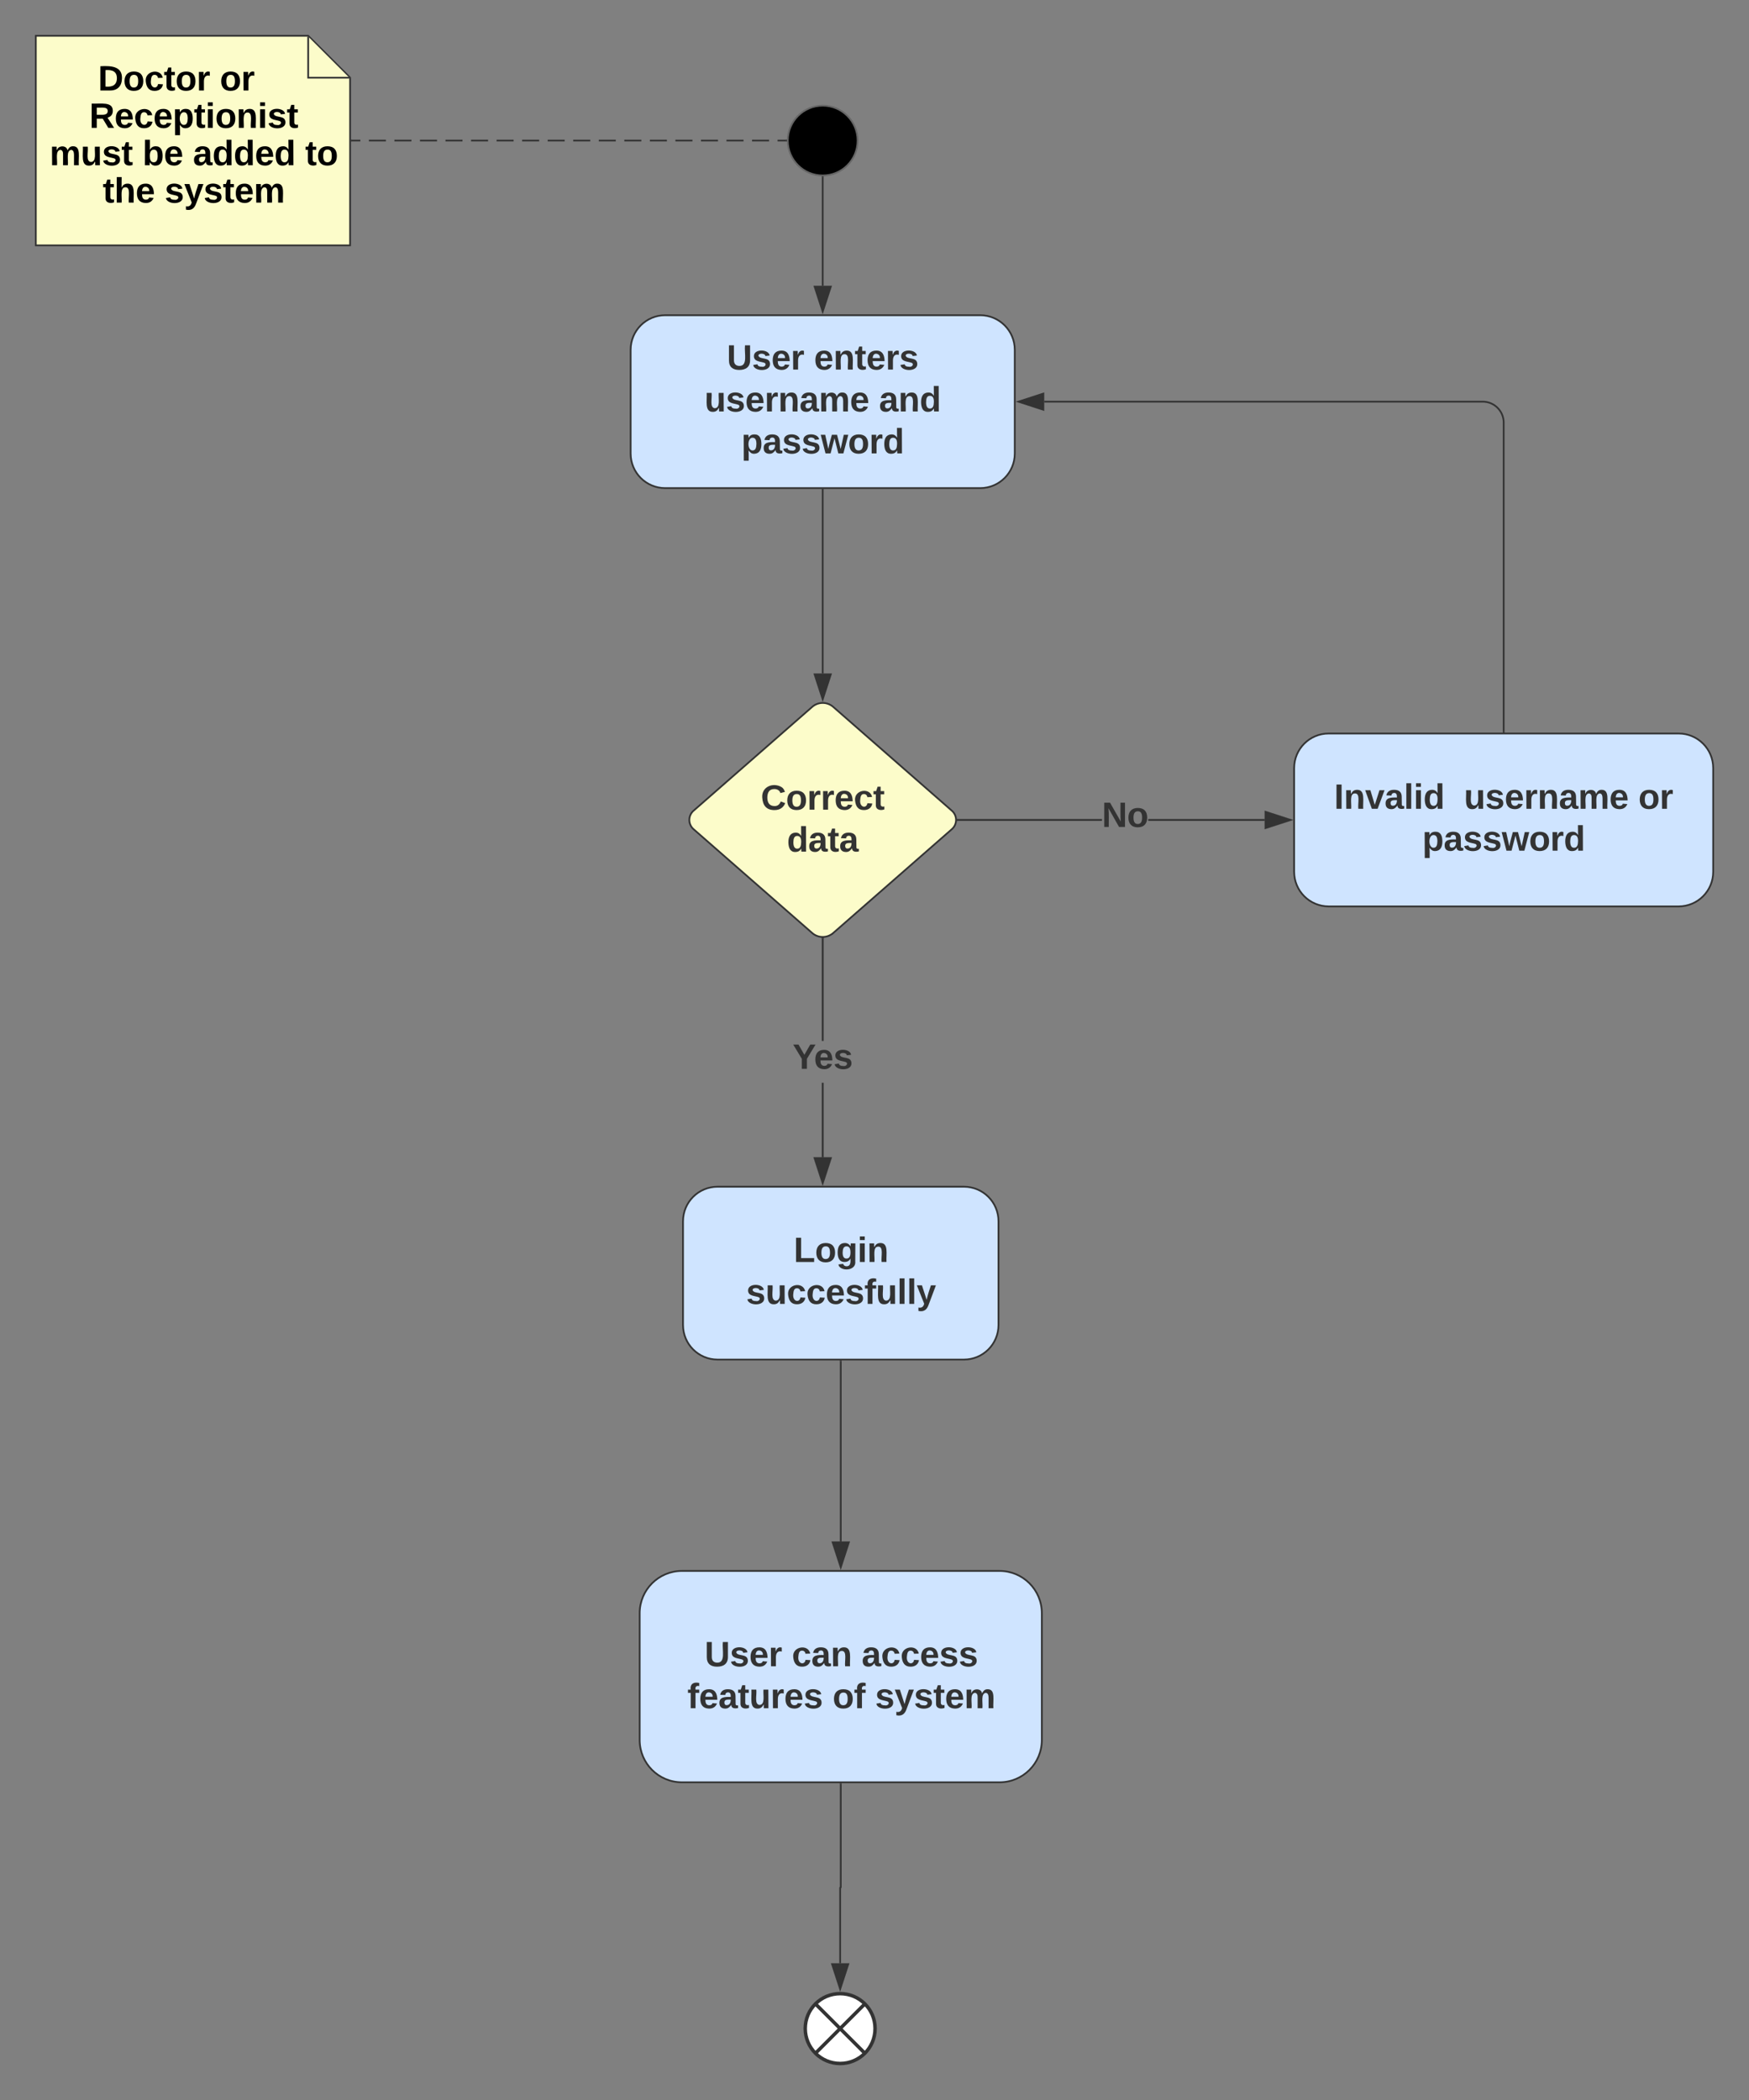 <svg xmlns="http://www.w3.org/2000/svg" xmlns:xlink="http://www.w3.org/1999/xlink" xmlns:lucid="lucid" width="1001.68" height="1202.52"><rect width="100%" height="100%" fill="#808080" stroke="none"/><g transform="translate(-1218.825 -140.515)" lucid:page-tab-id="0_0"><path d="M1710 221c0 11.06-8.95 20-20 20s-20-8.94-20-20c0-11.03 8.95-20 20-20s20 8.97 20 20z" stroke="#666"/><path d="M1690 242.02v62.1" stroke="#333" fill="none"/><path d="M1689.98 241.52l.52-.02v.53h-1v-.57z" stroke="#333" stroke-width=".05" fill="#333"/><path d="M1690 318.9l-4.63-14.27h9.27z" stroke="#333" fill="#333"/><path d="M1690 421v105.12" stroke="#333" fill="none"/><path d="M1690.5 421h-1v-.5h1z" stroke="#333" stroke-width=".05" fill="#333"/><path d="M1690 540.9l-4.63-14.28h9.27z" stroke="#333" fill="#333"/><path d="M1849.9 610.5h-82.53v-1h82.54zm93.22 0h-66.66v-1h66.66z" stroke="#333" stroke-width=".05" fill="#333"/><path d="M1767.38 610.5h-.55l.04-.5-.04-.5h.55z" fill="#333"/><path d="M1767.4 610.52h-.6l.05-.52-.05-.52h.6zm-.54-1l.04.48-.04.48h.5v-.96z" stroke="#333" stroke-width=".05" fill="#333"/><path d="M1957.88 610l-14.26 4.63v-9.26z" fill="#333"/><path d="M1959.5 610l-16.38 5.32v-10.64zm-15.38 3.95l12.14-3.95-12.14-3.95z" stroke="#333" stroke-width=".05" fill="#333"/><use xlink:href="#a" transform="matrix(1,0,0,1,1849.908,598) translate(0.005 16)"/><path d="M1239.33 161h156l24 24v96h-180z" stroke="#333" fill="#fcfcca"/><path d="M1395.33 161.5V185h23.52" stroke="#333" fill="#fcfcca"/><use xlink:href="#b" transform="matrix(1,0,0,1,1244.325,166.015) translate(30.639 26.312)"/><use xlink:href="#c" transform="matrix(1,0,0,1,1244.325,166.015) translate(100.417 26.312)"/><use xlink:href="#d" transform="matrix(1,0,0,1,1244.325,166.015) translate(25.667 47.712)"/><use xlink:href="#e" transform="matrix(1,0,0,1,1244.325,166.015) translate(2.944 69.112)"/><use xlink:href="#f" transform="matrix(1,0,0,1,1244.325,166.015) translate(56.167 69.112)"/><use xlink:href="#g" transform="matrix(1,0,0,1,1244.325,166.015) translate(85 69.112)"/><use xlink:href="#h" transform="matrix(1,0,0,1,1244.325,166.015) translate(149.278 69.112)"/><use xlink:href="#i" transform="matrix(1,0,0,1,1244.325,166.015) translate(33.361 90.512)"/><use xlink:href="#j" transform="matrix(1,0,0,1,1244.325,166.015) translate(68.806 90.512)"/><path d="M1420.33 221h4.87m4.88 0h9.75m4.88 0h9.76m4.87 0h9.76m4.86 0h9.75m4.9 0h9.74m4.88 0h9.75m4.87 0h9.76m4.87 0h9.75m4.88 0h9.75m4.88 0h9.75m4.88 0h9.75m4.88 0h9.76m4.87 0h9.76m4.88 0h9.75m4.87 0h9.75m4.88 0h9.75m4.87 0h4.88" stroke="#333" fill="none"/><path d="M1420.34 221.5h-.5v-1h.5zM1669.5 221l.02.5h-.53v-1h.56z" stroke="#333" stroke-width=".05" fill="#333"/><path d="M1599.8 321c-10.94 0-19.8 8.88-19.8 19.8v59.4c0 10.94 8.86 19.8 19.8 19.8h180.4c10.94 0 19.8-8.86 19.8-19.8v-59.4c0-10.92-8.86-19.8-19.8-19.8z" stroke="#333" fill="#cfe4ff"/><use xlink:href="#k" transform="matrix(1,0,0,1,1588,329.015) translate(47.083 23.1)"/><use xlink:href="#l" transform="matrix(1,0,0,1,1588,329.015) translate(97.028 23.1)"/><use xlink:href="#m" transform="matrix(1,0,0,1,1588,329.015) translate(34.333 47.1)"/><use xlink:href="#n" transform="matrix(1,0,0,1,1588,329.015) translate(134.222 47.1)"/><use xlink:href="#o" transform="matrix(1,0,0,1,1588,329.015) translate(55.417 71.1)"/><path d="M1683.98 545.27a9.14 9.14 0 0 1 12.04 0l67.96 59.46a7 7 0 0 1 0 10.54l-67.96 59.46a9.14 9.14 0 0 1-12.04 0l-67.96-59.46a7 7 0 0 1 0-10.54z" stroke="#333" fill="#fcfcca"/><use xlink:href="#p" transform="matrix(1,0,0,1,1610,540) translate(44.533 64.125)"/><use xlink:href="#q" transform="matrix(1,0,0,1,1610,540) translate(59.505 88.125)"/><path d="M1979.8 560.5c-10.94 0-19.8 8.87-19.8 19.8v59.4c0 10.93 8.86 19.8 19.8 19.8h200.4c10.94 0 19.8-8.87 19.8-19.8v-59.4c0-10.93-8.86-19.8-19.8-19.8z" stroke="#333" fill="#cfe4ff"/><use xlink:href="#r" transform="matrix(1,0,0,1,1968,568.508) translate(14.917 35.1)"/><use xlink:href="#s" transform="matrix(1,0,0,1,1968,568.508) translate(89.25 35.1)"/><use xlink:href="#t" transform="matrix(1,0,0,1,1968,568.508) translate(189.139 35.1)"/><use xlink:href="#o" transform="matrix(1,0,0,1,1968,568.508) translate(65.417 59.1)"/><path d="M2080 559.5v-177a12 12 0 0 0-12-12h-251.12" stroke="#333" fill="none"/><path d="M2080.5 560h-1v-.5h1z" stroke="#333" stroke-width=".05" fill="#333"/><path d="M1802.12 370.5l14.26-4.63v9.27z" stroke="#333" fill="#333"/><path d="M1629.8 820c-10.94 0-19.8 8.86-19.8 19.8v59.4c0 10.92 8.86 19.78 19.8 19.78h141.08c10.93 0 19.8-8.86 19.8-19.8V839.8c0-10.94-8.87-19.8-19.8-19.8z" stroke="#333" fill="#cfe4ff"/><use xlink:href="#u" transform="matrix(1,0,0,1,1618,828) translate(55.389 35.1)"/><use xlink:href="#v" transform="matrix(1,0,0,1,1618,828) translate(28.139 59.1)"/><path d="M1690.5 803.12h-1V760.5h1zm0-66.62h-1V678h1z" stroke="#333" stroke-width=".05" fill="#333"/><path d="M1690 677.5l.5-.04v.55h-1v-.54z" fill="#333"/><path d="M1690 677.47l.53-.04v.6h-1.06v-.6zm-.47.5h.94v-.48l-.47.02-.47-.03z" stroke="#333" stroke-width=".05" fill="#333"/><path d="M1690 817.88l-4.63-14.26h9.27z" fill="#333"/><path d="M1690 819.5l-5.32-16.38h10.64zm-3.95-15.38l3.95 12.14 3.95-12.14z" stroke="#333" stroke-width=".05" fill="#333"/><g><use xlink:href="#w" transform="matrix(1,0,0,1,1672.778,736.498) translate(0.005 16)"/></g><path d="M1609.37 1040c-13.36 0-24.2 10.84-24.2 24.2v72.6c0 13.38 10.84 24.22 24.2 24.22h181.93c13.37 0 24.2-10.84 24.2-24.2v-72.62c0-13.36-10.83-24.2-24.2-24.2z" stroke="#333" fill="#cfe4ff"/><g><use xlink:href="#k" transform="matrix(1,0,0,1,1593.169,1048) translate(29.222 46.6)"/><use xlink:href="#x" transform="matrix(1,0,0,1,1593.169,1048) translate(79.167 46.6)"/><use xlink:href="#y" transform="matrix(1,0,0,1,1593.169,1048) translate(119.111 46.6)"/><use xlink:href="#z" transform="matrix(1,0,0,1,1593.169,1048) translate(19.333 70.6)"/><use xlink:href="#A" transform="matrix(1,0,0,1,1593.169,1048) translate(102.5 70.6)"/><use xlink:href="#B" transform="matrix(1,0,0,1,1593.169,1048) translate(126.833 70.6)"/></g><path d="M1700.34 920v103.12" stroke="#333" fill="none"/><path d="M1700.84 920h-1v-.5h1z" stroke="#333" stroke-width=".05" fill="#333"/><path d="M1700.34 1037.88l-4.64-14.27h9.27z" stroke="#333" fill="#333"/><path d="M1700.34 1162.02v59.08a.17.17 0 0 1-.17.17.17.17 0 0 0-.17.17v43.2" stroke="#333" fill="none"/><path d="M1700.84 1162.03h-1v-.5h1z" stroke="#333" stroke-width=".05" fill="#333"/><path d="M1700 1279.4l-4.63-14.25h9.27z" stroke="#333" fill="#333"/><path d="M1720 1302.03c0 11.05-8.95 20-20 20s-20-8.95-20-20 8.95-20 20-20 20 8.95 20 20z" stroke="#333" stroke-width="2" fill="#fff"/><path d="M1685.86 1287.9l28.28 28.27m0-28.28l-28.28 28.27" stroke="#333" stroke-width="2" fill="none"/><defs><path fill="#333" d="M175 0L67-191c6 58 2 128 3 191H24v-248h59L193-55c-6-58-2-129-3-193h46V0h-61" id="C"/><path fill="#333" d="M110-194c64 0 96 36 96 99 0 64-35 99-97 99-61 0-95-36-95-99 0-62 34-99 96-99zm-1 164c35 0 45-28 45-65 0-40-10-65-43-65-34 0-45 26-45 65 0 36 10 65 43 65" id="D"/><g id="a"><use transform="matrix(0.056,0,0,0.056,0,0)" xlink:href="#C"/><use transform="matrix(0.056,0,0,0.056,14.389,0)" xlink:href="#D"/></g><path d="M24-248c120-7 223 5 221 122C244-46 201 0 124 0H24v-248zM76-40c74 7 117-18 117-86 0-67-45-88-117-82v168" id="E"/><path d="M110-194c64 0 96 36 96 99 0 64-35 99-97 99-61 0-95-36-95-99 0-62 34-99 96-99zm-1 164c35 0 45-28 45-65 0-40-10-65-43-65-34 0-45 26-45 65 0 36 10 65 43 65" id="F"/><path d="M190-63c-7 42-38 67-86 67-59 0-84-38-90-98-12-110 154-137 174-36l-49 2c-2-19-15-32-35-32-30 0-35 28-38 64-6 74 65 87 74 30" id="G"/><path d="M115-3C79 11 28 4 28-45v-112H4v-33h27l15-45h31v45h36v33H77v99c-1 23 16 31 38 25v30" id="H"/><path d="M135-150c-39-12-60 13-60 57V0H25l-1-190h47c2 13-1 29 3 40 6-28 27-53 61-41v41" id="I"/><g id="b"><use transform="matrix(0.056,0,0,0.056,0,0)" xlink:href="#E"/><use transform="matrix(0.056,0,0,0.056,14.389,0)" xlink:href="#F"/><use transform="matrix(0.056,0,0,0.056,26.556,0)" xlink:href="#G"/><use transform="matrix(0.056,0,0,0.056,37.667,0)" xlink:href="#H"/><use transform="matrix(0.056,0,0,0.056,44.278,0)" xlink:href="#F"/><use transform="matrix(0.056,0,0,0.056,56.444,0)" xlink:href="#I"/></g><g id="c"><use transform="matrix(0.056,0,0,0.056,0,0)" xlink:href="#F"/><use transform="matrix(0.056,0,0,0.056,12.167,0)" xlink:href="#I"/></g><path d="M240-174c0 40-23 61-54 70L253 0h-59l-57-94H76V0H24v-248c93 4 217-23 216 74zM76-134c48-2 112 12 112-38 0-48-66-32-112-35v73" id="J"/><path d="M185-48c-13 30-37 53-82 52C43 2 14-33 14-96s30-98 90-98c62 0 83 45 84 108H66c0 31 8 55 39 56 18 0 30-7 34-22zm-45-69c5-46-57-63-70-21-2 6-4 13-4 21h74" id="K"/><path d="M135-194c53 0 70 44 70 98 0 56-19 98-73 100-31 1-45-17-59-34 3 33 2 69 2 105H25l-1-265h48c2 10 0 23 3 31 11-24 29-35 60-35zM114-30c33 0 39-31 40-66 0-38-9-64-40-64-56 0-55 130 0 130" id="L"/><path d="M25-224v-37h50v37H25zM25 0v-190h50V0H25" id="M"/><path d="M135-194c87-1 58 113 63 194h-50c-7-57 23-157-34-157-59 0-34 97-39 157H25l-1-190h47c2 12-1 28 3 38 12-26 28-41 61-42" id="N"/><path d="M137-138c1-29-70-34-71-4 15 46 118 7 119 86 1 83-164 76-172 9l43-7c4 19 20 25 44 25 33 8 57-30 24-41C81-84 22-81 20-136c-2-80 154-74 161-7" id="O"/><g id="d"><use transform="matrix(0.056,0,0,0.056,0,0)" xlink:href="#J"/><use transform="matrix(0.056,0,0,0.056,14.389,0)" xlink:href="#K"/><use transform="matrix(0.056,0,0,0.056,25.5,0)" xlink:href="#G"/><use transform="matrix(0.056,0,0,0.056,36.611,0)" xlink:href="#K"/><use transform="matrix(0.056,0,0,0.056,47.722,0)" xlink:href="#L"/><use transform="matrix(0.056,0,0,0.056,59.889,0)" xlink:href="#H"/><use transform="matrix(0.056,0,0,0.056,66.5,0)" xlink:href="#M"/><use transform="matrix(0.056,0,0,0.056,72.056,0)" xlink:href="#F"/><use transform="matrix(0.056,0,0,0.056,84.222,0)" xlink:href="#N"/><use transform="matrix(0.056,0,0,0.056,96.389,0)" xlink:href="#M"/><use transform="matrix(0.056,0,0,0.056,101.944,0)" xlink:href="#O"/><use transform="matrix(0.056,0,0,0.056,113.056,0)" xlink:href="#H"/></g><path d="M220-157c-53 9-28 100-34 157h-49v-107c1-27-5-49-29-50C55-147 81-57 75 0H25l-1-190h47c2 12-1 28 3 38 10-53 101-56 108 0 13-22 24-43 59-42 82 1 51 116 57 194h-49v-107c-1-25-5-48-29-50" id="P"/><path d="M85 4C-2 5 27-109 22-190h50c7 57-23 150 33 157 60-5 35-97 40-157h50l1 190h-47c-2-12 1-28-3-38-12 25-28 42-61 42" id="Q"/><g id="e"><use transform="matrix(0.056,0,0,0.056,0,0)" xlink:href="#P"/><use transform="matrix(0.056,0,0,0.056,17.778,0)" xlink:href="#Q"/><use transform="matrix(0.056,0,0,0.056,29.944,0)" xlink:href="#O"/><use transform="matrix(0.056,0,0,0.056,41.056,0)" xlink:href="#H"/></g><path d="M135-194c52 0 70 43 70 98 0 56-19 99-73 100-30 1-46-15-58-35L72 0H24l1-261h50v104c11-23 29-37 60-37zM114-30c31 0 40-27 40-66 0-37-7-63-39-63s-41 28-41 65c0 36 8 64 40 64" id="R"/><g id="f"><use transform="matrix(0.056,0,0,0.056,0,0)" xlink:href="#R"/><use transform="matrix(0.056,0,0,0.056,12.167,0)" xlink:href="#K"/></g><path d="M133-34C117-15 103 5 69 4 32 3 11-16 11-54c-1-60 55-63 116-61 1-26-3-47-28-47-18 1-26 9-28 27l-52-2c7-38 36-58 82-57s74 22 75 68l1 82c-1 14 12 18 25 15v27c-30 8-71 5-69-32zm-48 3c29 0 43-24 42-57-32 0-66-3-65 30 0 17 8 27 23 27" id="S"/><path d="M88-194c31-1 46 15 58 34l-1-101h50l1 261h-48c-2-10 0-23-3-31C134-8 116 4 84 4 32 4 16-41 15-95c0-56 19-97 73-99zm17 164c33 0 40-30 41-66 1-37-9-64-41-64s-38 30-39 65c0 43 13 65 39 65" id="T"/><g id="g"><use transform="matrix(0.056,0,0,0.056,0,0)" xlink:href="#S"/><use transform="matrix(0.056,0,0,0.056,11.111,0)" xlink:href="#T"/><use transform="matrix(0.056,0,0,0.056,23.278,0)" xlink:href="#T"/><use transform="matrix(0.056,0,0,0.056,35.444,0)" xlink:href="#K"/><use transform="matrix(0.056,0,0,0.056,46.556,0)" xlink:href="#T"/></g><g id="h"><use transform="matrix(0.056,0,0,0.056,0,0)" xlink:href="#H"/><use transform="matrix(0.056,0,0,0.056,6.611,0)" xlink:href="#F"/></g><path d="M114-157C55-157 80-60 75 0H25v-261h50l-1 109c12-26 28-41 61-42 86-1 58 113 63 194h-50c-7-57 23-157-34-157" id="U"/><g id="i"><use transform="matrix(0.056,0,0,0.056,0,0)" xlink:href="#H"/><use transform="matrix(0.056,0,0,0.056,6.611,0)" xlink:href="#U"/><use transform="matrix(0.056,0,0,0.056,18.778,0)" xlink:href="#K"/></g><path d="M123 10C108 53 80 86 19 72V37c35 8 53-11 59-39L3-190h52l48 148c12-52 28-100 44-148h51" id="V"/><g id="j"><use transform="matrix(0.056,0,0,0.056,0,0)" xlink:href="#O"/><use transform="matrix(0.056,0,0,0.056,11.111,0)" xlink:href="#V"/><use transform="matrix(0.056,0,0,0.056,22.222,0)" xlink:href="#O"/><use transform="matrix(0.056,0,0,0.056,33.333,0)" xlink:href="#H"/><use transform="matrix(0.056,0,0,0.056,39.944,0)" xlink:href="#K"/><use transform="matrix(0.056,0,0,0.056,51.056,0)" xlink:href="#P"/></g><path fill="#333" d="M238-95c0 69-44 99-111 99C63 4 22-25 22-93v-155h51v151c-1 38 19 59 55 60 90 1 49-130 58-211h52v153" id="W"/><path fill="#333" d="M137-138c1-29-70-34-71-4 15 46 118 7 119 86 1 83-164 76-172 9l43-7c4 19 20 25 44 25 33 8 57-30 24-41C81-84 22-81 20-136c-2-80 154-74 161-7" id="X"/><path fill="#333" d="M185-48c-13 30-37 53-82 52C43 2 14-33 14-96s30-98 90-98c62 0 83 45 84 108H66c0 31 8 55 39 56 18 0 30-7 34-22zm-45-69c5-46-57-63-70-21-2 6-4 13-4 21h74" id="Y"/><path fill="#333" d="M135-150c-39-12-60 13-60 57V0H25l-1-190h47c2 13-1 29 3 40 6-28 27-53 61-41v41" id="Z"/><g id="k"><use transform="matrix(0.056,0,0,0.056,0,0)" xlink:href="#W"/><use transform="matrix(0.056,0,0,0.056,14.389,0)" xlink:href="#X"/><use transform="matrix(0.056,0,0,0.056,25.5,0)" xlink:href="#Y"/><use transform="matrix(0.056,0,0,0.056,36.611,0)" xlink:href="#Z"/></g><path fill="#333" d="M135-194c87-1 58 113 63 194h-50c-7-57 23-157-34-157-59 0-34 97-39 157H25l-1-190h47c2 12-1 28 3 38 12-26 28-41 61-42" id="aa"/><path fill="#333" d="M115-3C79 11 28 4 28-45v-112H4v-33h27l15-45h31v45h36v33H77v99c-1 23 16 31 38 25v30" id="ab"/><g id="l"><use transform="matrix(0.056,0,0,0.056,0,0)" xlink:href="#Y"/><use transform="matrix(0.056,0,0,0.056,11.111,0)" xlink:href="#aa"/><use transform="matrix(0.056,0,0,0.056,23.278,0)" xlink:href="#ab"/><use transform="matrix(0.056,0,0,0.056,29.889,0)" xlink:href="#Y"/><use transform="matrix(0.056,0,0,0.056,41,0)" xlink:href="#Z"/><use transform="matrix(0.056,0,0,0.056,48.778,0)" xlink:href="#X"/></g><path fill="#333" d="M85 4C-2 5 27-109 22-190h50c7 57-23 150 33 157 60-5 35-97 40-157h50l1 190h-47c-2-12 1-28-3-38-12 25-28 42-61 42" id="ac"/><path fill="#333" d="M133-34C117-15 103 5 69 4 32 3 11-16 11-54c-1-60 55-63 116-61 1-26-3-47-28-47-18 1-26 9-28 27l-52-2c7-38 36-58 82-57s74 22 75 68l1 82c-1 14 12 18 25 15v27c-30 8-71 5-69-32zm-48 3c29 0 43-24 42-57-32 0-66-3-65 30 0 17 8 27 23 27" id="ad"/><path fill="#333" d="M220-157c-53 9-28 100-34 157h-49v-107c1-27-5-49-29-50C55-147 81-57 75 0H25l-1-190h47c2 12-1 28 3 38 10-53 101-56 108 0 13-22 24-43 59-42 82 1 51 116 57 194h-49v-107c-1-25-5-48-29-50" id="ae"/><g id="m"><use transform="matrix(0.056,0,0,0.056,0,0)" xlink:href="#ac"/><use transform="matrix(0.056,0,0,0.056,12.167,0)" xlink:href="#X"/><use transform="matrix(0.056,0,0,0.056,23.278,0)" xlink:href="#Y"/><use transform="matrix(0.056,0,0,0.056,34.389,0)" xlink:href="#Z"/><use transform="matrix(0.056,0,0,0.056,42.167,0)" xlink:href="#aa"/><use transform="matrix(0.056,0,0,0.056,54.333,0)" xlink:href="#ad"/><use transform="matrix(0.056,0,0,0.056,65.444,0)" xlink:href="#ae"/><use transform="matrix(0.056,0,0,0.056,83.222,0)" xlink:href="#Y"/></g><path fill="#333" d="M88-194c31-1 46 15 58 34l-1-101h50l1 261h-48c-2-10 0-23-3-31C134-8 116 4 84 4 32 4 16-41 15-95c0-56 19-97 73-99zm17 164c33 0 40-30 41-66 1-37-9-64-41-64s-38 30-39 65c0 43 13 65 39 65" id="af"/><g id="n"><use transform="matrix(0.056,0,0,0.056,0,0)" xlink:href="#ad"/><use transform="matrix(0.056,0,0,0.056,11.111,0)" xlink:href="#aa"/><use transform="matrix(0.056,0,0,0.056,23.278,0)" xlink:href="#af"/></g><path fill="#333" d="M135-194c53 0 70 44 70 98 0 56-19 98-73 100-31 1-45-17-59-34 3 33 2 69 2 105H25l-1-265h48c2 10 0 23 3 31 11-24 29-35 60-35zM114-30c33 0 39-31 40-66 0-38-9-64-40-64-56 0-55 130 0 130" id="ag"/><path fill="#333" d="M231 0h-52l-39-155L100 0H48L-1-190h46L77-45c9-52 24-97 36-145h53l37 145 32-145h46" id="ah"/><g id="o"><use transform="matrix(0.056,0,0,0.056,0,0)" xlink:href="#ag"/><use transform="matrix(0.056,0,0,0.056,12.167,0)" xlink:href="#ad"/><use transform="matrix(0.056,0,0,0.056,23.278,0)" xlink:href="#X"/><use transform="matrix(0.056,0,0,0.056,34.389,0)" xlink:href="#X"/><use transform="matrix(0.056,0,0,0.056,45.5,0)" xlink:href="#ah"/><use transform="matrix(0.056,0,0,0.056,61.056,0)" xlink:href="#D"/><use transform="matrix(0.056,0,0,0.056,73.222,0)" xlink:href="#Z"/><use transform="matrix(0.056,0,0,0.056,81,0)" xlink:href="#af"/></g><path fill="#333" d="M67-125c0 53 21 87 73 88 37 1 54-22 65-47l45 17C233-25 199 4 140 4 58 4 20-42 15-125 8-235 124-281 211-232c18 10 29 29 36 50l-46 12c-8-25-30-41-62-41-52 0-71 34-72 86" id="ai"/><path fill="#333" d="M190-63c-7 42-38 67-86 67-59 0-84-38-90-98-12-110 154-137 174-36l-49 2c-2-19-15-32-35-32-30 0-35 28-38 64-6 74 65 87 74 30" id="aj"/><g id="p"><use transform="matrix(0.056,0,0,0.056,0,0)" xlink:href="#ai"/><use transform="matrix(0.056,0,0,0.056,14.389,0)" xlink:href="#D"/><use transform="matrix(0.056,0,0,0.056,26.556,0)" xlink:href="#Z"/><use transform="matrix(0.056,0,0,0.056,34.333,0)" xlink:href="#Z"/><use transform="matrix(0.056,0,0,0.056,42.111,0)" xlink:href="#Y"/><use transform="matrix(0.056,0,0,0.056,53.222,0)" xlink:href="#aj"/><use transform="matrix(0.056,0,0,0.056,64.333,0)" xlink:href="#ab"/></g><g id="q"><use transform="matrix(0.056,0,0,0.056,0,0)" xlink:href="#af"/><use transform="matrix(0.056,0,0,0.056,12.167,0)" xlink:href="#ad"/><use transform="matrix(0.056,0,0,0.056,23.278,0)" xlink:href="#ab"/><use transform="matrix(0.056,0,0,0.056,29.889,0)" xlink:href="#ad"/></g><path fill="#333" d="M24 0v-248h52V0H24" id="ak"/><path fill="#333" d="M128 0H69L1-190h53L99-40l48-150h52" id="al"/><path fill="#333" d="M25 0v-261h50V0H25" id="am"/><path fill="#333" d="M25-224v-37h50v37H25zM25 0v-190h50V0H25" id="an"/><g id="r"><use transform="matrix(0.056,0,0,0.056,0,0)" xlink:href="#ak"/><use transform="matrix(0.056,0,0,0.056,5.556,0)" xlink:href="#aa"/><use transform="matrix(0.056,0,0,0.056,17.722,0)" xlink:href="#al"/><use transform="matrix(0.056,0,0,0.056,28.833,0)" xlink:href="#ad"/><use transform="matrix(0.056,0,0,0.056,39.944,0)" xlink:href="#am"/><use transform="matrix(0.056,0,0,0.056,45.5,0)" xlink:href="#an"/><use transform="matrix(0.056,0,0,0.056,51.056,0)" xlink:href="#af"/></g><g id="s"><use transform="matrix(0.056,0,0,0.056,0,0)" xlink:href="#ac"/><use transform="matrix(0.056,0,0,0.056,12.167,0)" xlink:href="#X"/><use transform="matrix(0.056,0,0,0.056,23.278,0)" xlink:href="#Y"/><use transform="matrix(0.056,0,0,0.056,34.389,0)" xlink:href="#Z"/><use transform="matrix(0.056,0,0,0.056,42.167,0)" xlink:href="#aa"/><use transform="matrix(0.056,0,0,0.056,54.333,0)" xlink:href="#ad"/><use transform="matrix(0.056,0,0,0.056,65.444,0)" xlink:href="#ae"/><use transform="matrix(0.056,0,0,0.056,83.222,0)" xlink:href="#Y"/></g><g id="t"><use transform="matrix(0.056,0,0,0.056,0,0)" xlink:href="#D"/><use transform="matrix(0.056,0,0,0.056,12.167,0)" xlink:href="#Z"/></g><path fill="#333" d="M24 0v-248h52v208h133V0H24" id="ao"/><path fill="#333" d="M195-6C206 82 75 100 31 46c-4-6-6-13-8-21l49-6c3 16 16 24 34 25 40 0 42-37 40-79-11 22-30 35-61 35-53 0-70-43-70-97 0-56 18-96 73-97 30 0 46 14 59 34l2-30h47zm-90-29c32 0 41-27 41-63 0-35-9-62-40-62-32 0-39 29-40 63 0 36 9 62 39 62" id="ap"/><g id="u"><use transform="matrix(0.056,0,0,0.056,0,0)" xlink:href="#ao"/><use transform="matrix(0.056,0,0,0.056,12.167,0)" xlink:href="#D"/><use transform="matrix(0.056,0,0,0.056,24.333,0)" xlink:href="#ap"/><use transform="matrix(0.056,0,0,0.056,36.5,0)" xlink:href="#an"/><use transform="matrix(0.056,0,0,0.056,42.056,0)" xlink:href="#aa"/></g><path fill="#333" d="M121-226c-27-7-43 5-38 36h38v33H83V0H34v-157H6v-33h28c-9-59 32-81 87-68v32" id="aq"/><path fill="#333" d="M123 10C108 53 80 86 19 72V37c35 8 53-11 59-39L3-190h52l48 148c12-52 28-100 44-148h51" id="ar"/><g id="v"><use transform="matrix(0.056,0,0,0.056,0,0)" xlink:href="#X"/><use transform="matrix(0.056,0,0,0.056,11.111,0)" xlink:href="#ac"/><use transform="matrix(0.056,0,0,0.056,23.278,0)" xlink:href="#aj"/><use transform="matrix(0.056,0,0,0.056,34.389,0)" xlink:href="#aj"/><use transform="matrix(0.056,0,0,0.056,45.5,0)" xlink:href="#Y"/><use transform="matrix(0.056,0,0,0.056,56.611,0)" xlink:href="#X"/><use transform="matrix(0.056,0,0,0.056,67.722,0)" xlink:href="#aq"/><use transform="matrix(0.056,0,0,0.056,74.333,0)" xlink:href="#ac"/><use transform="matrix(0.056,0,0,0.056,86.5,0)" xlink:href="#am"/><use transform="matrix(0.056,0,0,0.056,92.056,0)" xlink:href="#am"/><use transform="matrix(0.056,0,0,0.056,97.611,0)" xlink:href="#ar"/></g><path fill="#333" d="M146-102V0H94v-102L6-248h54l60 105 60-105h54" id="as"/><g id="w"><use transform="matrix(0.056,0,0,0.056,0,0)" xlink:href="#as"/><use transform="matrix(0.056,0,0,0.056,12.222,0)" xlink:href="#Y"/><use transform="matrix(0.056,0,0,0.056,23.333,0)" xlink:href="#X"/></g><g id="x"><use transform="matrix(0.056,0,0,0.056,0,0)" xlink:href="#aj"/><use transform="matrix(0.056,0,0,0.056,11.111,0)" xlink:href="#ad"/><use transform="matrix(0.056,0,0,0.056,22.222,0)" xlink:href="#aa"/></g><g id="y"><use transform="matrix(0.056,0,0,0.056,0,0)" xlink:href="#ad"/><use transform="matrix(0.056,0,0,0.056,11.111,0)" xlink:href="#aj"/><use transform="matrix(0.056,0,0,0.056,22.222,0)" xlink:href="#aj"/><use transform="matrix(0.056,0,0,0.056,33.333,0)" xlink:href="#Y"/><use transform="matrix(0.056,0,0,0.056,44.444,0)" xlink:href="#X"/><use transform="matrix(0.056,0,0,0.056,55.556,0)" xlink:href="#X"/></g><g id="z"><use transform="matrix(0.056,0,0,0.056,0,0)" xlink:href="#aq"/><use transform="matrix(0.056,0,0,0.056,6.611,0)" xlink:href="#Y"/><use transform="matrix(0.056,0,0,0.056,17.722,0)" xlink:href="#ad"/><use transform="matrix(0.056,0,0,0.056,28.833,0)" xlink:href="#ab"/><use transform="matrix(0.056,0,0,0.056,35.444,0)" xlink:href="#ac"/><use transform="matrix(0.056,0,0,0.056,47.611,0)" xlink:href="#Z"/><use transform="matrix(0.056,0,0,0.056,55.389,0)" xlink:href="#Y"/><use transform="matrix(0.056,0,0,0.056,66.5,0)" xlink:href="#X"/></g><g id="A"><use transform="matrix(0.056,0,0,0.056,0,0)" xlink:href="#D"/><use transform="matrix(0.056,0,0,0.056,12.167,0)" xlink:href="#aq"/></g><g id="B"><use transform="matrix(0.056,0,0,0.056,0,0)" xlink:href="#X"/><use transform="matrix(0.056,0,0,0.056,11.111,0)" xlink:href="#ar"/><use transform="matrix(0.056,0,0,0.056,22.222,0)" xlink:href="#X"/><use transform="matrix(0.056,0,0,0.056,33.333,0)" xlink:href="#ab"/><use transform="matrix(0.056,0,0,0.056,39.944,0)" xlink:href="#Y"/><use transform="matrix(0.056,0,0,0.056,51.056,0)" xlink:href="#ae"/></g></defs></g></svg>